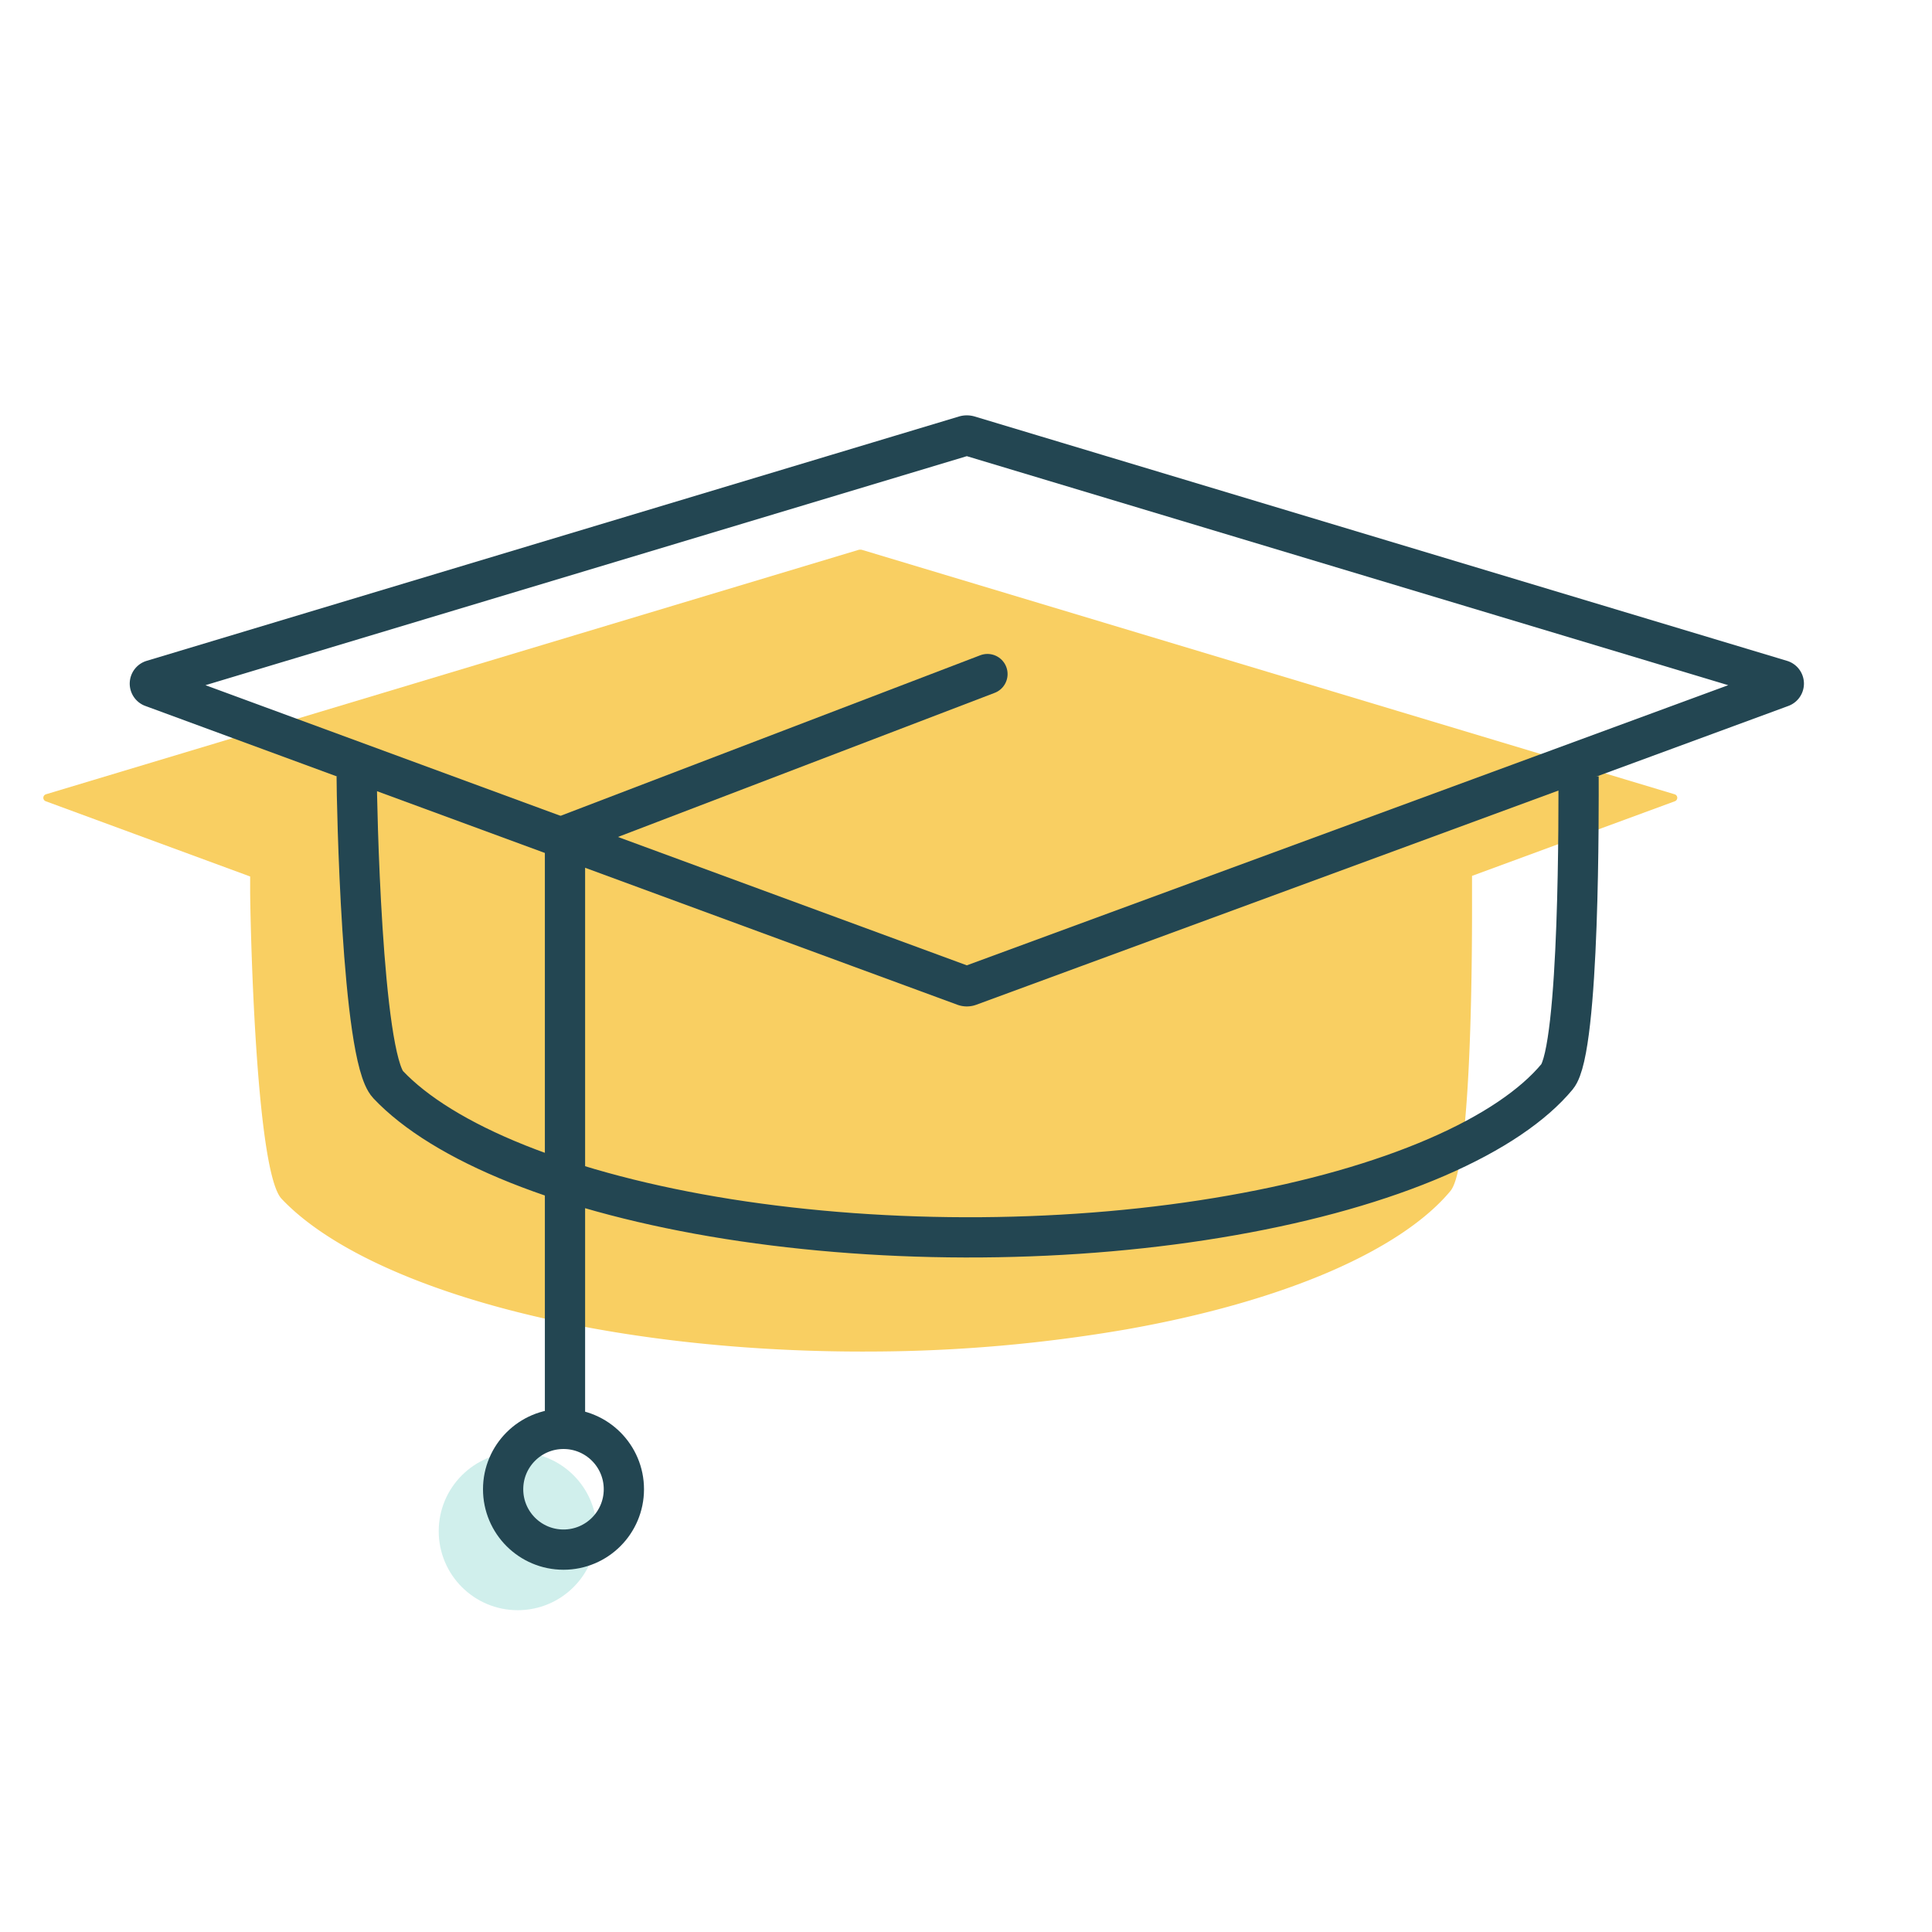 <svg xmlns="http://www.w3.org/2000/svg" viewBox="0 0 48 48" fill="none" class=""><path d="M1.142 19.734a.091.091 0 0 0-.005.173l5.078 1.869v.348c0 .577.122 6.963.781 7.66.667.706 1.75 1.385 3.218 1.972 1.462.585 3.242 1.052 5.23 1.368 1.987.315 4.129.47 6.288.454a37.877 37.877 0 0 0 6.234-.547c1.954-.344 3.682-.837 5.08-1.44 1.403-.608 2.406-1.298 2.99-2.002.548-.66.538-6.31.536-7.353v-.475l5.039-1.854a.091.091 0 0 0-.005-.173l-20.18-6.07a.183.183 0 0 0-.105 0l-20.18 6.07Z" fill="#f9cf62"/><circle cx="12.863" cy="38.042" r="1.963" fill="#D0EFEC"/><path d="M14.037 35.5V20.762l10.496-4.015" stroke="#234652" stroke-linecap="round"/><circle cx="14" cy="37" r="1.5" stroke="#234652"/><path clip-rule="evenodd" d="M3.783 17.07a.091.091 0 0 1 .006-.173l20.179-6.07a.183.183 0 0 1 .105 0l20.18 6.07a.091.091 0 0 1 .005.173l-20.174 7.423a.182.182 0 0 1-.127 0L3.784 17.07Z" stroke="#234652"/><path d="M39.219 19.287c0 .632.037 6.776-.535 7.465-.585.704-1.588 1.394-2.992 2.001-1.397.604-3.125 1.097-5.079 1.441-1.951.345-4.075.531-6.234.547-2.16.016-4.301-.14-6.288-.454-1.988-.316-3.768-.784-5.23-1.368-1.468-.587-2.551-1.266-3.218-1.972-.659-.697-.782-7.083-.781-7.66" stroke="#234652"/></svg>